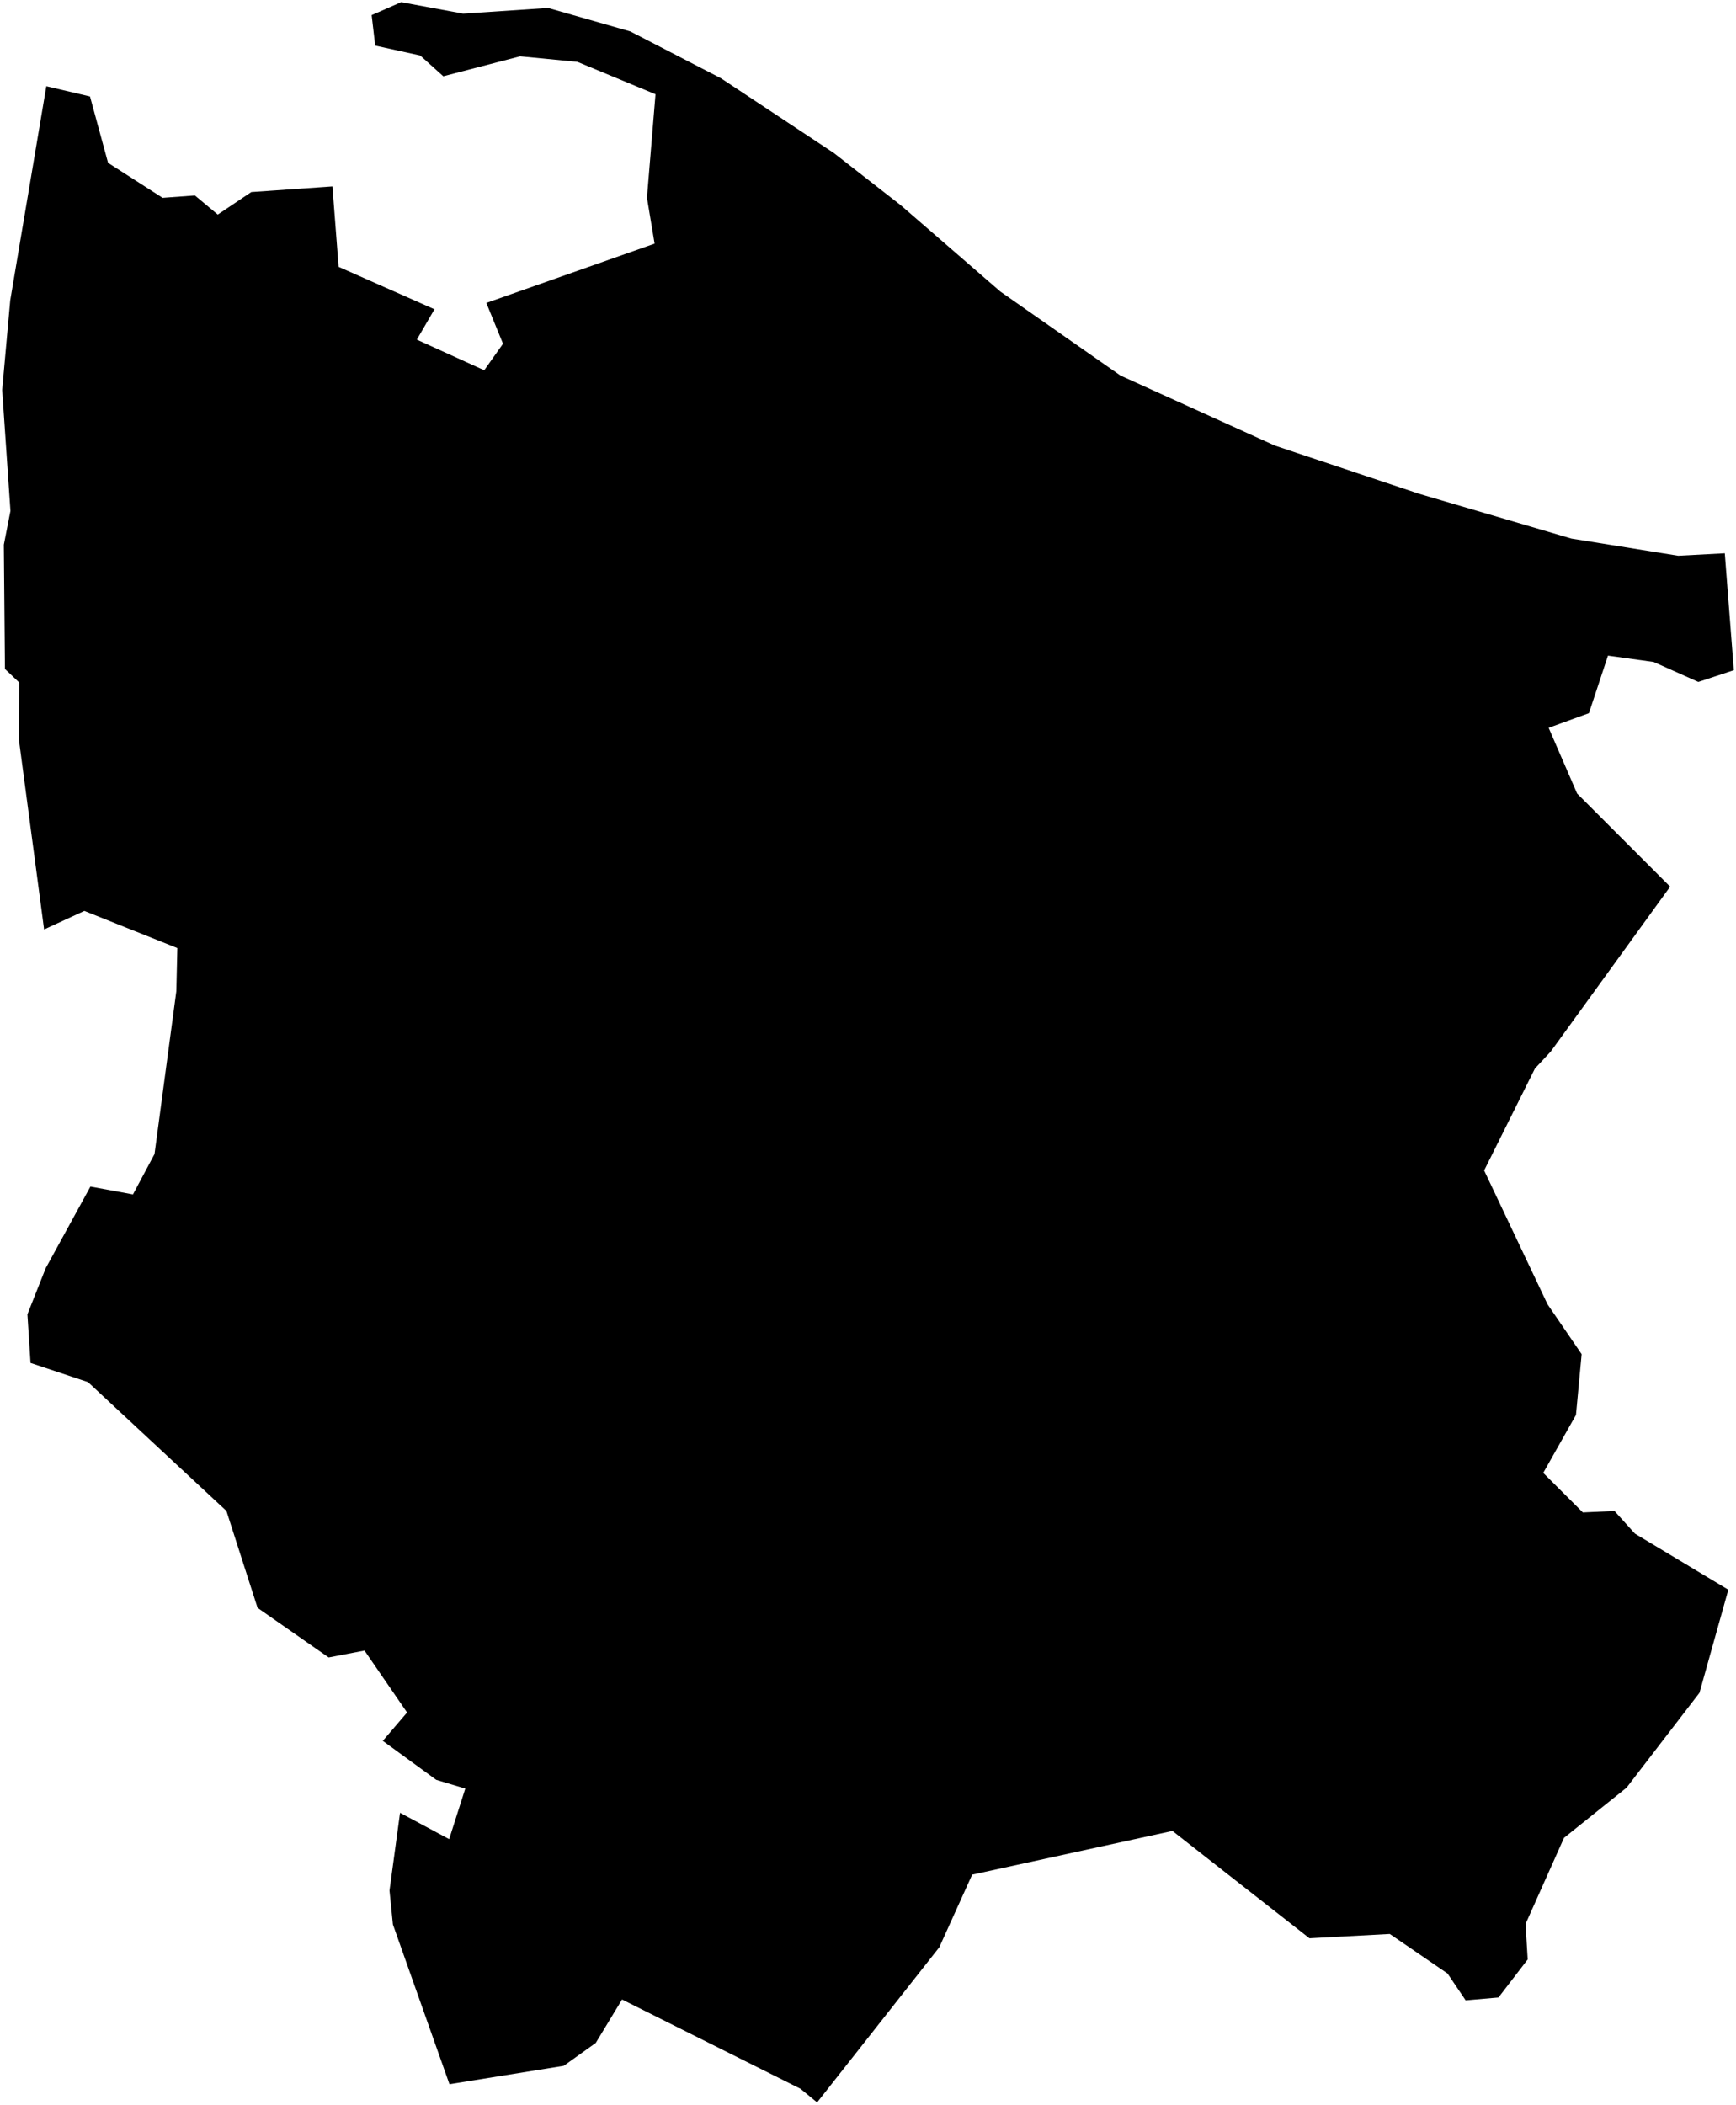 <?xml version="1.0"?>
<svg xmlns="http://www.w3.org/2000/svg" version="1.2" baseProfile="tiny" width="800" height="970" viewBox="0 0 800 970" stroke-linecap="round" stroke-linejoin="round">
<g id="CityBoundaries">
<path d="M 794.833 254.932 799 308.814 782.642 314.219 762.049 305.017 741.005 302.095 732.225 328.612 713.664 335.36 726.783 365.641 769.651 408.547 714.622 484.533 707.336 492.358 683.933 539.318 713.141 600.966 728.866 623.953 726.252 651.95 711.164 678.675 729.424 696.898 744.018 696.232 753.411 706.646 796.463 732.501 783.162 779.995 749.562 823.706 720.738 846.824 703.023 886.496 704.003 902.854 690.54 920.384 675.418 921.701 667.064 909.331 640.455 891.119 603.435 893.102 540.305 843.634 448.004 863.781 432.855 897.247 376.55 968.727 368.877 962.43 286.662 921.306 274.54 941.32 259.798 951.868 207.127 960.338 181.059 886.72 179.496 871.091 184.354 835.281 206.986 847.413 214.416 824.115 201.058 820.102 176.405 802.126 187.59 789.065 167.976 760.528 151.46 763.705 118.691 740.845 104.346 696.21 40.549 636.82 14.068 628.002 12.629 605.61 21.065 584.325 41.668 546.742 61.275 550.358 71.207 531.762 81.26 456.722 81.724 436.833 38.856 419.724 20.322 428.257 8.629 340.225 8.855 314.479 2.279 308.254 1.769 250.977 4.812 235.415 1 179.687 4.715 138.392 21.35 39.728 41.472 44.446 49.805 75.035 74.938 91.161 89.828 90.071 100.352 98.875 115.806 88.494 153.195 85.895 156.048 122.958 200.221 142.519 192.088 156.5 223.145 170.611 231.799 158.397 224.119 139.589 301.66 112.267 298.138 91.121 302.076 43.427 266.106 28.506 239.673 25.953 204.288 35.145 193.639 25.574 172.906 21.012 171.268 6.973 184.864 1 213.429 6.279 252.566 3.666 290.47 14.483 332.209 36.04 384.279 70.515 415.199 94.654 460.989 134.342 516.34 173.05 587.602 205.355 653.96 227.525 724.139 248.157 773.37 256.073 794.833 254.932 Z"/>
</g>
</svg>